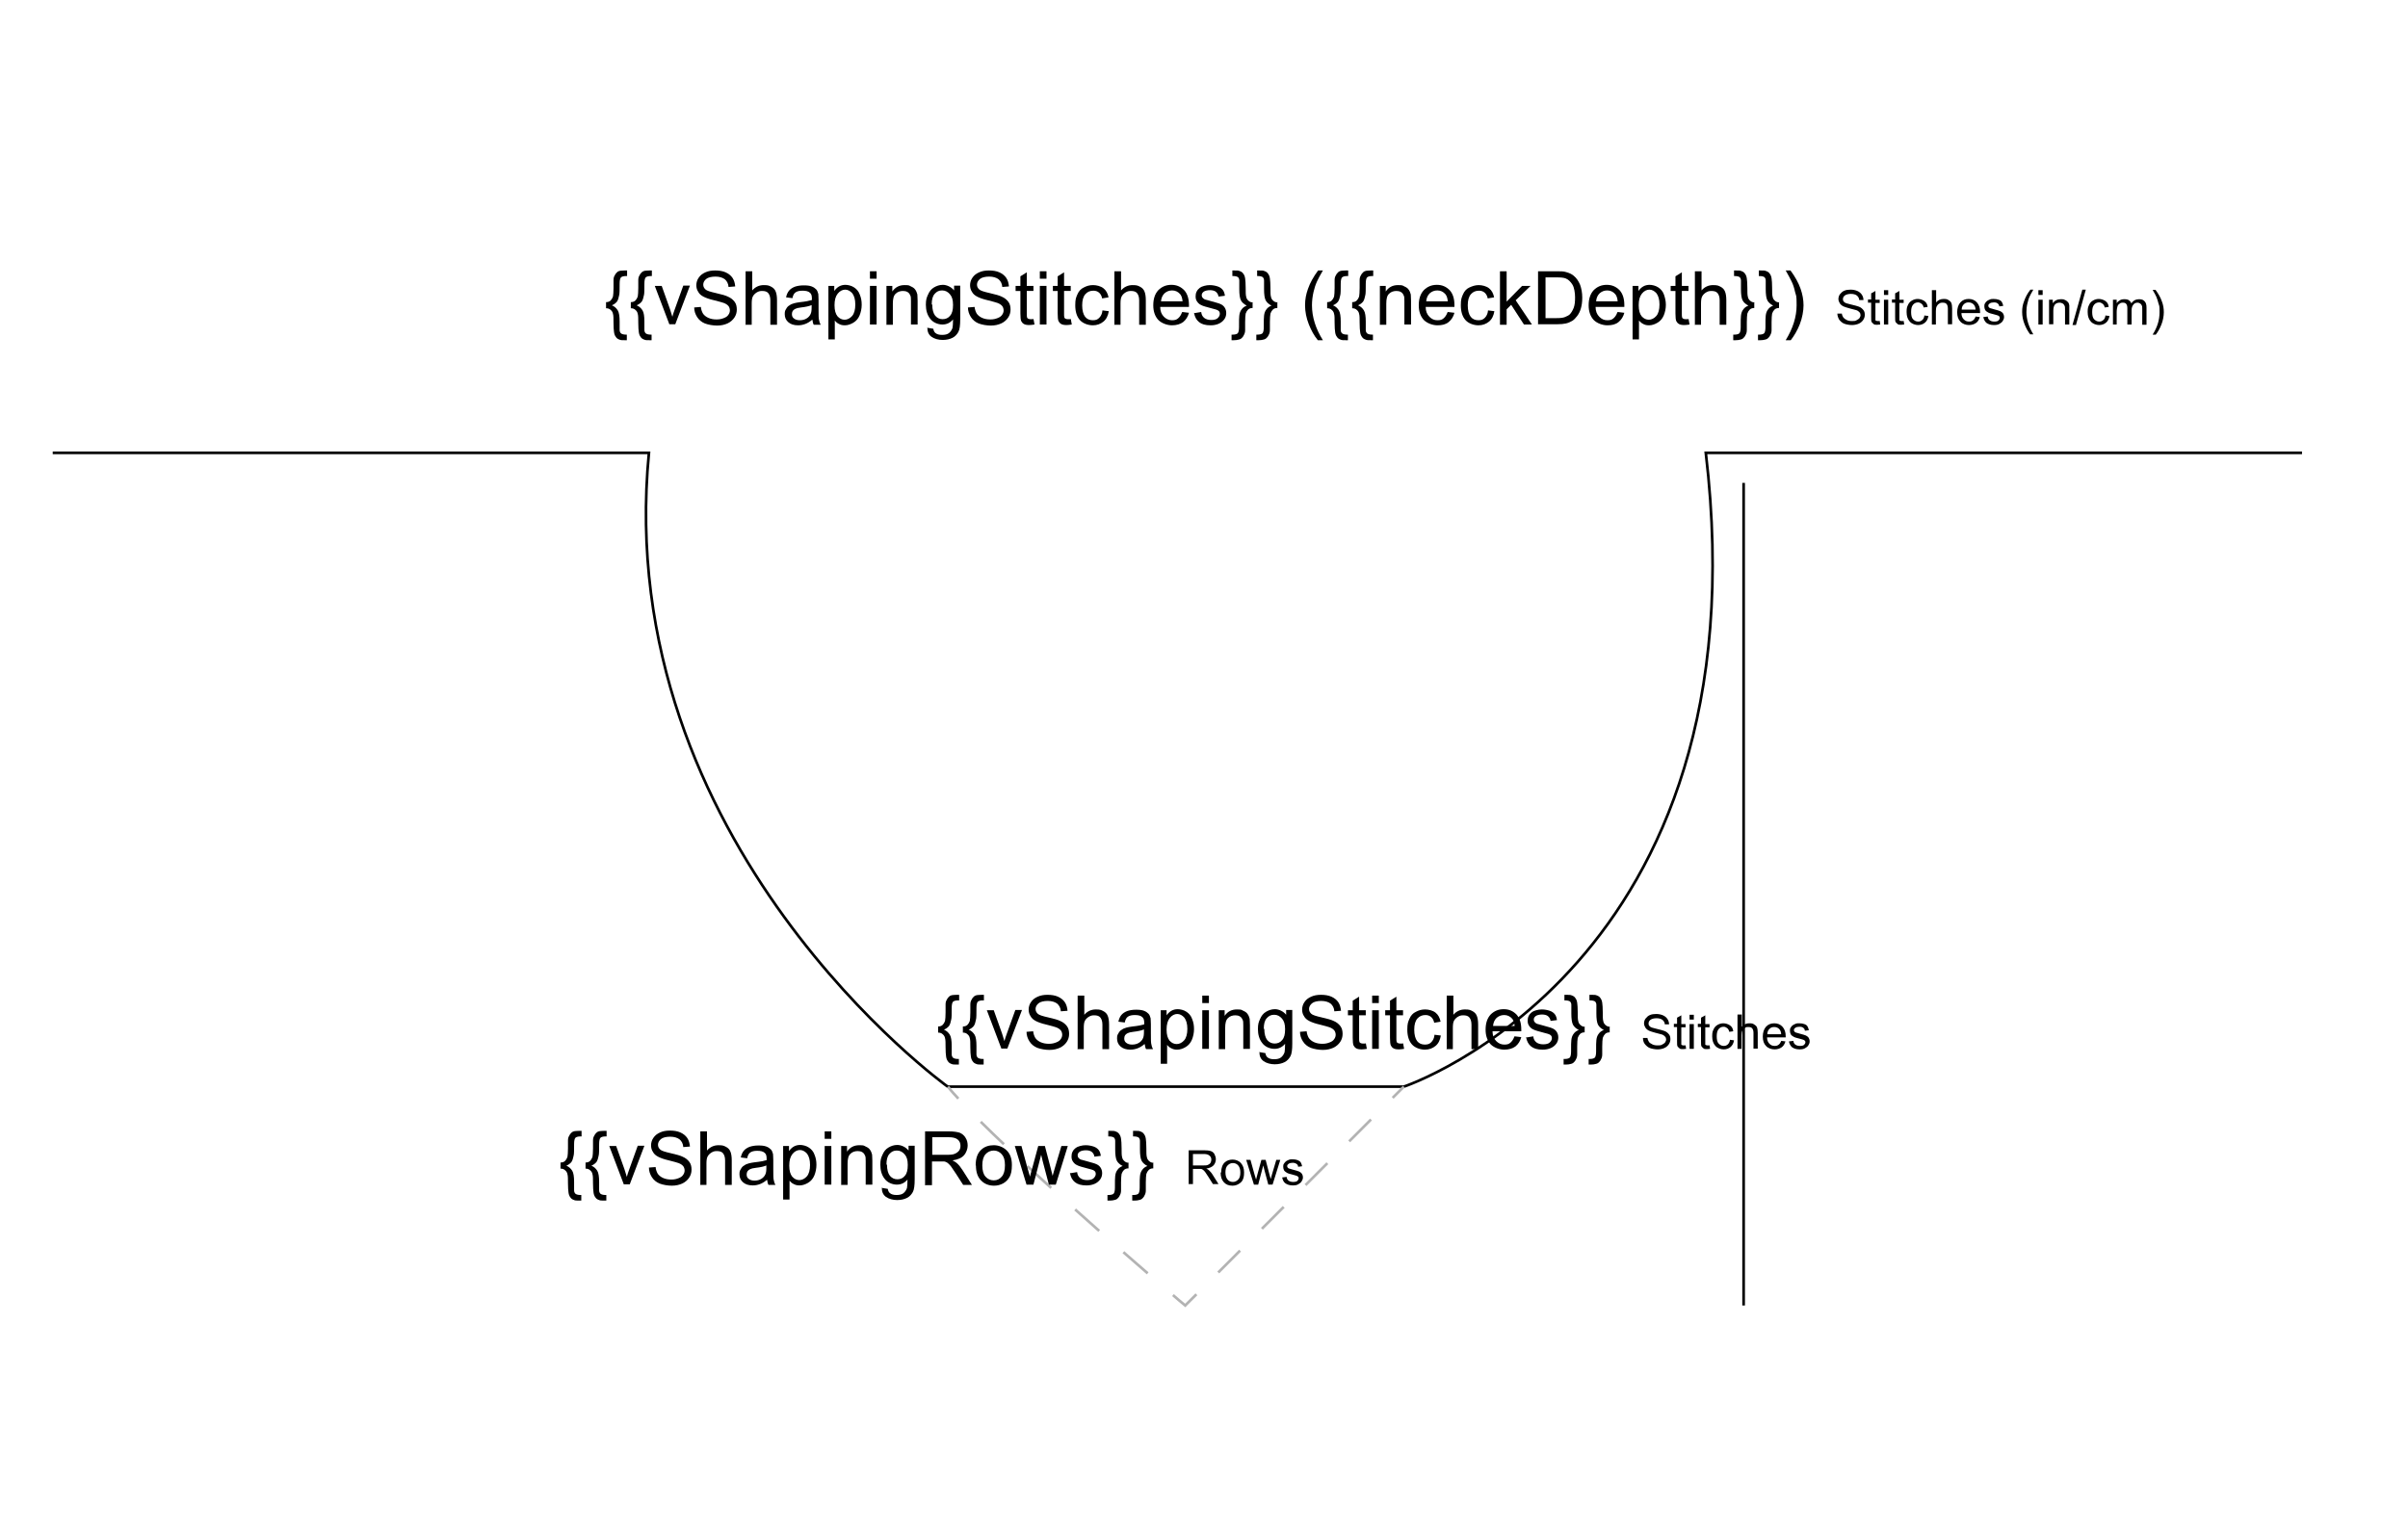 <?xml version="1.0" encoding="UTF-8"?>
<svg id="Layer_1" xmlns="http://www.w3.org/2000/svg" version="1.1" viewBox="0 0 904.3 575.4">
  <!-- Generator: Adobe Illustrator 29.1.0, SVG Export Plug-In . SVG Version: 2.1.0 Build 142)  -->
  <path d="M19.8,170.1h223.9c-14.2,147.4,112.2,238.1,112.2,238.1h171.3s136.1-45.4,113.4-238.1h223.9" fill="none" stroke="#000" stroke-miterlimit="10"/>
  <g>
    <path d="M356,408.2s.8,1.2,3.9,4.5" fill="none" stroke="#b3b3b3" stroke-miterlimit="10"/>
    <path d="M368.3,421.4c10.9,10.8,31,29.5,67.5,61.1" fill="none" stroke="#b3b3b3" stroke-dasharray="12.1 12.1" stroke-miterlimit="10"/>
    <path d="M440.5,486.5c1.5,1.3,3,2.6,4.6,3.9l4.2-4.2" fill="none" stroke="#b3b3b3" stroke-miterlimit="10"/>
    <line x1="457.5" y1="478" x2="518.9" y2="416.5" fill="none" stroke="#b3b3b3" stroke-dasharray="11.6 11.6" stroke-miterlimit="10"/>
    <line x1="523" y1="412.4" x2="527.2" y2="408.2" fill="none" stroke="#b3b3b3" stroke-miterlimit="10"/>
  </g>
  <g>
    <path d="M210.5,436.7c.7,0,1.3-.2,1.7-.6.4-.4.7-.9.9-1.5.1-.6.2-1.7.2-3.2,0-1.5,0-2.5,0-3,0-.8.2-1.4.5-1.8.2-.5.5-.8.8-1.1.3-.3.7-.5,1.3-.6.3,0,.9-.1,1.7-.1h.8v2.1h-.4c-.9,0-1.6.2-1.9.5-.3.3-.5,1.1-.5,2.3,0,2.4,0,3.9-.2,4.5-.2,1-.4,1.7-.8,2.3-.4.5-1,1-1.9,1.4,1,.4,1.7,1.1,2.2,1.9s.7,2.3.7,4.2,0,2.8,0,3.2c0,.6.3,1.1.6,1.3.3.2.9.4,1.7.4h.4v2.1h-.8c-.9,0-1.5,0-1.9-.2-.6-.2-1.1-.5-1.4-1-.4-.5-.6-1.1-.7-1.8-.1-.7-.2-1.9-.2-3.5,0-1.6,0-2.8-.2-3.4-.1-.6-.4-1.1-.9-1.5-.4-.4-1-.6-1.7-.6v-2.2Z"/>
    <path d="M219.9,436.7c.7,0,1.3-.2,1.7-.6.4-.4.7-.9.9-1.5.1-.6.2-1.7.2-3.2,0-1.5,0-2.5,0-3,0-.8.2-1.4.5-1.8.2-.5.5-.8.8-1.1.3-.3.7-.5,1.3-.6.3,0,.9-.1,1.7-.1h.8v2.1h-.4c-.9,0-1.6.2-1.9.5-.3.3-.5,1.1-.5,2.3,0,2.4,0,3.9-.2,4.5-.2,1-.4,1.7-.8,2.3-.4.5-1,1-1.9,1.4,1,.4,1.7,1.1,2.2,1.9s.7,2.3.7,4.2,0,2.8,0,3.2c0,.6.3,1.1.6,1.3.3.2.9.4,1.7.4h.4v2.1h-.8c-.9,0-1.5,0-1.9-.2-.6-.2-1.1-.5-1.4-1-.4-.5-.6-1.1-.7-1.8-.1-.7-.2-1.9-.2-3.5,0-1.6,0-2.8-.2-3.4-.1-.6-.4-1.1-.9-1.5-.4-.4-1-.6-1.7-.6v-2.2Z"/>
    <path d="M234.3,445l-5.5-14.5h2.6l3.1,8.7c.3.9.6,1.9.9,2.9.2-.8.5-1.7.9-2.8l3.2-8.9h2.5l-5.5,14.5h-2.3Z"/>
    <path d="M243.7,438.6l2.5-.2c.1,1,.4,1.8.8,2.5.4.6,1.1,1.2,2,1.6.9.4,1.9.6,3.1.6s1.9-.2,2.7-.5c.8-.3,1.4-.7,1.7-1.2.4-.5.6-1.1.6-1.7s-.2-1.2-.5-1.6c-.4-.5-1-.9-1.8-1.2-.5-.2-1.7-.5-3.6-1-1.8-.4-3.1-.9-3.9-1.3-1-.5-1.7-1.1-2.1-1.9-.5-.7-.7-1.6-.7-2.5s.3-2,.9-2.8c.6-.9,1.4-1.5,2.5-2,1.1-.5,2.3-.7,3.7-.7s2.8.2,3.9.7,2,1.2,2.6,2.1c.6.9.9,2,1,3.2l-2.5.2c-.1-1.3-.6-2.2-1.4-2.9-.8-.6-2-1-3.5-1s-2.8.3-3.5.9c-.7.6-1.1,1.3-1.1,2.1s.3,1.3.8,1.8c.5.5,1.8.9,4,1.4,2.2.5,3.6.9,4.4,1.3,1.2.5,2,1.2,2.6,2,.6.8.8,1.8.8,2.9s-.3,2.1-.9,3c-.6.9-1.5,1.7-2.6,2.2-1.1.5-2.4.8-3.9.8s-3.3-.3-4.6-.8c-1.2-.5-2.2-1.3-2.9-2.4-.7-1.1-1.1-2.3-1.1-3.6Z"/>
    <path d="M263,445v-20h2.5v7.2c1.1-1.3,2.6-2,4.3-2s2,.2,2.8.6,1.4,1,1.7,1.8c.3.7.5,1.8.5,3.3v9.2h-2.5v-9.2c0-1.2-.3-2.1-.8-2.7s-1.3-.8-2.3-.8-1.4.2-2.1.6c-.6.4-1.1.9-1.4,1.5-.3.6-.4,1.5-.4,2.7v7.9h-2.5Z"/>
    <path d="M288,443.2c-.9.8-1.8,1.3-2.6,1.6-.8.3-1.7.5-2.7.5-1.6,0-2.8-.4-3.7-1.2-.9-.8-1.3-1.8-1.3-3s.2-1.4.5-1.9c.3-.6.7-1.1,1.3-1.4.5-.4,1.1-.6,1.8-.8.5-.1,1.2-.3,2.2-.4,2-.2,3.4-.5,4.4-.8,0-.3,0-.6,0-.6,0-1-.2-1.7-.7-2.1-.6-.6-1.6-.8-2.8-.8s-2,.2-2.6.6c-.6.4-1,1.1-1.2,2.2l-2.4-.3c.2-1,.6-1.9,1.1-2.5.5-.6,1.2-1.1,2.2-1.5.9-.3,2-.5,3.3-.5s2.2.1,3,.4c.8.3,1.3.7,1.7,1.1.4.4.6,1,.8,1.7,0,.4.1,1.2.1,2.3v3.3c0,2.3,0,3.7.2,4.3.1.6.3,1.2.6,1.7h-2.6c-.3-.5-.4-1.1-.5-1.8ZM287.8,437.8c-.9.4-2.2.7-4,.9-1,.1-1.7.3-2.1.5-.4.2-.7.4-1,.8-.2.4-.3.7-.3,1.2,0,.7.2,1.2.7,1.6.5.4,1.2.7,2.2.7s1.8-.2,2.5-.6c.7-.4,1.3-1,1.6-1.7.3-.6.4-1.4.4-2.5v-.9Z"/>
    <path d="M294.1,450.6v-20.1h2.2v1.9c.5-.7,1.1-1.3,1.8-1.7.7-.4,1.5-.6,2.4-.6s2.3.3,3.3,1c.9.6,1.7,1.5,2.1,2.7.5,1.2.7,2.4.7,3.8s-.3,2.8-.8,4-1.3,2.1-2.3,2.7c-1,.6-2.1,1-3.2,1s-1.6-.2-2.2-.5c-.7-.3-1.2-.8-1.6-1.3v7.1h-2.5ZM296.4,437.9c0,1.9.4,3.2,1.1,4.1.8.9,1.7,1.3,2.7,1.3s2-.5,2.8-1.4c.8-.9,1.2-2.4,1.2-4.3s-.4-3.2-1.1-4.2c-.8-.9-1.7-1.4-2.7-1.4s-2,.5-2.8,1.5c-.8,1-1.2,2.4-1.2,4.3Z"/>
    <path d="M309.7,427.8v-2.8h2.5v2.8h-2.5ZM309.7,445v-14.5h2.5v14.5h-2.5Z"/>
    <path d="M315.9,445v-14.5h2.2v2.1c1.1-1.6,2.6-2.4,4.6-2.4s1.7.2,2.4.5c.7.3,1.3.7,1.6,1.2.4.5.6,1.1.8,1.8,0,.5.1,1.3.1,2.4v8.9h-2.5v-8.8c0-1,0-1.8-.3-2.2-.2-.5-.5-.9-1-1.2-.5-.3-1.1-.4-1.7-.4-1,0-2,.3-2.7,1-.8.7-1.1,1.9-1.1,3.8v7.9h-2.5Z"/>
    <path d="M331,446.2l2.4.4c.1.7.4,1.3.8,1.6.6.5,1.4.7,2.5.7s2-.2,2.6-.7c.6-.5,1-1.1,1.3-1.9.1-.5.2-1.6.2-3.2-1.1,1.3-2.4,1.9-4,1.9s-3.5-.7-4.6-2.2c-1.1-1.4-1.6-3.2-1.6-5.2s.3-2.7.8-3.8c.5-1.2,1.2-2.1,2.2-2.7,1-.6,2.1-1,3.4-1s3.1.7,4.2,2.1v-1.8h2.3v12.6c0,2.3-.2,3.9-.7,4.8-.5.9-1.2,1.7-2.2,2.2s-2.2.8-3.7.8-3.1-.4-4.2-1.2-1.6-2-1.5-3.5ZM333.1,437.5c0,1.9.4,3.3,1.1,4.2.8.9,1.7,1.3,2.8,1.3s2.1-.4,2.8-1.3c.8-.9,1.1-2.2,1.1-4.1s-.4-3.1-1.2-4c-.8-.9-1.7-1.4-2.9-1.4s-2,.4-2.8,1.3-1.1,2.2-1.1,4Z"/>
    <path d="M347.4,445v-20h8.9c1.8,0,3.1.2,4.1.5.9.4,1.7,1,2.2,1.9.6.9.8,1.9.8,3s-.5,2.6-1.4,3.6c-.9,1-2.3,1.6-4.3,1.9.7.3,1.2.7,1.6,1,.8.7,1.5,1.6,2.2,2.7l3.5,5.5h-3.3l-2.7-4.2c-.8-1.2-1.4-2.1-1.9-2.8-.5-.6-1-1.1-1.3-1.3-.4-.3-.8-.4-1.2-.5-.3,0-.8,0-1.5,0h-3.1v8.9h-2.7ZM350.1,433.8h5.7c1.2,0,2.2-.1,2.8-.4.7-.3,1.2-.7,1.6-1.2.4-.6.5-1.2.5-1.8,0-.9-.3-1.7-1-2.3-.7-.6-1.8-.9-3.3-.9h-6.3v6.6Z"/>
    <path d="M366.4,437.8c0-2.7.7-4.7,2.2-6,1.2-1.1,2.8-1.6,4.6-1.6s3.6.7,4.9,2c1.3,1.3,1.9,3.1,1.9,5.4s-.3,3.3-.8,4.4c-.6,1.1-1.4,1.9-2.4,2.5-1.1.6-2.2.9-3.5.9-2,0-3.7-.7-4.9-2-1.3-1.3-1.9-3.2-1.9-5.6ZM368.9,437.8c0,1.9.4,3.3,1.2,4.2.8.9,1.8,1.4,3.1,1.4s2.2-.5,3-1.4c.8-.9,1.2-2.3,1.2-4.3s-.4-3.2-1.2-4.1c-.8-.9-1.8-1.4-3-1.4s-2.3.5-3.1,1.4c-.8.9-1.2,2.3-1.2,4.2Z"/>
    <path d="M385.5,445l-4.4-14.5h2.5l2.3,8.4.9,3.1c0-.2.3-1.2.8-3l2.3-8.5h2.5l2.2,8.4.7,2.8.8-2.8,2.5-8.4h2.4l-4.5,14.5h-2.6l-2.3-8.7-.6-2.5-2.9,11.2h-2.6Z"/>
    <path d="M402.1,440.7l2.4-.4c.1,1,.5,1.7,1.1,2.2.6.5,1.5.8,2.6.8s2-.2,2.5-.7c.5-.5.8-1,.8-1.6s-.2-1-.7-1.3c-.3-.2-1.2-.5-2.5-.8-1.8-.5-3.1-.8-3.8-1.2-.7-.3-1.2-.8-1.6-1.4-.4-.6-.5-1.2-.5-1.9s.1-1.2.4-1.8c.3-.6.7-1,1.2-1.4.4-.3.9-.5,1.6-.7.7-.2,1.4-.3,2.1-.3,1.1,0,2.1.2,3,.5s1.5.8,1.9,1.3.7,1.3.8,2.2l-2.4.3c-.1-.7-.4-1.3-1-1.8-.5-.4-1.3-.6-2.2-.6s-1.9.2-2.4.6c-.5.4-.7.8-.7,1.3s.1.6.3.9c.2.3.5.5.9.7.2,0,1,.3,2.2.6,1.7.5,3,.8,3.6,1.1.7.3,1.2.7,1.6,1.3.4.6.6,1.3.6,2.1s-.2,1.6-.7,2.3-1.2,1.3-2.1,1.7-1.9.6-3.1.6c-1.9,0-3.3-.4-4.3-1.2-1-.8-1.6-1.9-1.9-3.5Z"/>
    <path d="M423.8,436.7v2.2c-.7,0-1.3.2-1.7.6-.4.4-.7.9-.9,1.5-.1.6-.2,1.7-.2,3.2,0,1.5,0,2.5,0,3,0,.8-.2,1.4-.5,1.9-.2.5-.5.8-.8,1.1-.3.3-.7.5-1.3.6-.3.1-.9.2-1.7.2h-.8v-2.1h.4c.9,0,1.6-.2,1.9-.5.3-.3.5-1.1.5-2.3,0-2.3,0-3.7.1-4.3.1-1,.4-1.8.9-2.4.4-.6,1.1-1.1,1.9-1.4-1-.5-1.8-1.2-2.2-2-.4-.8-.6-2.2-.6-4.2s0-2.8,0-3.2c0-.6-.2-1-.5-1.3-.3-.2-.9-.4-1.7-.4h-.4v-2.1h.8c.9,0,1.5,0,1.9.2.6.2,1.1.5,1.4,1,.4.5.6,1.1.7,1.8.1.7.2,1.9.2,3.5,0,1.6,0,2.8.2,3.4.1.6.4,1.1.9,1.5.4.4,1,.6,1.7.6Z"/>
    <path d="M433.1,436.7v2.2c-.7,0-1.3.2-1.7.6-.4.4-.7.9-.9,1.5-.1.6-.2,1.7-.2,3.2,0,1.5,0,2.5,0,3,0,.8-.2,1.4-.5,1.9-.2.5-.5.8-.8,1.1-.3.3-.7.5-1.3.6-.3.1-.9.2-1.7.2h-.8v-2.1h.4c.9,0,1.6-.2,1.9-.5.3-.3.5-1.1.5-2.3,0-2.3,0-3.7.1-4.3.1-1,.4-1.8.9-2.4.4-.6,1.1-1.1,1.9-1.4-1-.5-1.8-1.2-2.2-2-.4-.8-.6-2.2-.6-4.2s0-2.8,0-3.2c0-.6-.2-1-.5-1.3-.3-.2-.9-.4-1.7-.4h-.4v-2.1h.8c.9,0,1.5,0,1.9.2.6.2,1.1.5,1.4,1,.4.5.6,1.1.7,1.8.1.7.2,1.9.2,3.5,0,1.6,0,2.8.2,3.4.1.6.4,1.1.9,1.5.4.4,1,.6,1.7.6Z"/>
    <path d="M446.4,445v-12.9h5.7c1.1,0,2,.1,2.6.3s1.1.6,1.4,1.2.5,1.2.5,1.9-.3,1.7-.9,2.3-1.5,1-2.7,1.2c.5.2.8.4,1,.6.5.5,1,1,1.4,1.7l2.2,3.5h-2.1l-1.7-2.7c-.5-.8-.9-1.4-1.2-1.8s-.6-.7-.9-.9-.5-.3-.8-.3c-.2,0-.5,0-.9,0h-2v5.7h-1.7ZM448.1,437.8h3.7c.8,0,1.4,0,1.8-.2s.8-.4,1-.8.3-.7.3-1.2c0-.6-.2-1.1-.7-1.5s-1.1-.6-2.1-.6h-4.1v4.3Z"/>
    <path d="M458.6,440.4c0-1.7.5-3,1.4-3.8.8-.7,1.8-1,2.9-1s2.3.4,3.1,1.3,1.2,2,1.2,3.5-.2,2.1-.5,2.8-.9,1.2-1.6,1.6-1.4.6-2.3.6c-1.3,0-2.4-.4-3.2-1.3s-1.2-2-1.2-3.6ZM460.2,440.4c0,1.2.3,2.1.8,2.7s1.2.9,2,.9,1.4-.3,2-.9.8-1.5.8-2.7-.3-2-.8-2.6-1.2-.9-2-.9-1.4.3-2,.9-.8,1.5-.8,2.7Z"/>
    <path d="M470.9,445l-2.9-9.3h1.6l1.5,5.4.6,2c0,0,.2-.7.5-1.9l1.5-5.5h1.6l1.4,5.4.5,1.8.5-1.8,1.6-5.4h1.5l-2.9,9.3h-1.6l-1.5-5.6-.4-1.6-1.9,7.2h-1.7Z"/>
    <path d="M481.6,442.3l1.6-.2c0,.6.3,1.1.7,1.4s1,.5,1.7.5,1.3-.1,1.6-.4.5-.6.5-1-.2-.6-.5-.8c-.2-.1-.8-.3-1.6-.5-1.2-.3-2-.5-2.4-.8s-.8-.5-1-.9-.3-.8-.3-1.3,0-.8.3-1.2.4-.6.8-.9c.2-.2.6-.3,1-.5s.9-.2,1.4-.2c.7,0,1.4.1,1.9.3s1,.5,1.2.9.4.8.5,1.4l-1.5.2c0-.5-.3-.9-.6-1.1s-.8-.4-1.4-.4-1.2.1-1.6.4-.5.5-.5.8,0,.4.2.6c.1.2.3.3.6.4.2,0,.6.2,1.4.4,1.1.3,1.9.5,2.3.7s.8.5,1,.8.4.8.4,1.4-.2,1-.5,1.5-.8.8-1.3,1.1-1.2.4-2,.4c-1.2,0-2.1-.3-2.8-.8s-1-1.3-1.2-2.2Z"/>
  </g>
  <g>
    <path d="M352.3,385.6c.7,0,1.3-.2,1.7-.6.4-.4.7-.9.9-1.5.1-.6.2-1.7.2-3.2,0-1.5,0-2.5,0-3,0-.8.2-1.4.5-1.8.2-.5.5-.8.8-1.1.3-.3.7-.5,1.3-.6.3,0,.9-.1,1.7-.1h.8v2.1h-.4c-.9,0-1.6.2-1.9.5-.3.3-.5,1.1-.5,2.3,0,2.4,0,3.9-.2,4.5-.2,1-.4,1.7-.8,2.3-.4.5-1,1-1.9,1.4,1,.4,1.7,1.1,2.2,1.9s.7,2.3.7,4.2,0,2.8,0,3.2c0,.6.3,1.1.6,1.3.3.2.9.4,1.7.4h.4v2.1h-.8c-.9,0-1.5,0-1.9-.2-.6-.2-1.1-.5-1.4-1-.4-.5-.6-1.1-.7-1.8-.1-.7-.2-1.9-.2-3.5,0-1.6,0-2.8-.2-3.4-.1-.6-.4-1.1-.9-1.5-.4-.4-1-.6-1.7-.6v-2.2Z"/>
    <path d="M361.6,385.6c.7,0,1.3-.2,1.7-.6.4-.4.7-.9.9-1.5.1-.6.2-1.7.2-3.2,0-1.5,0-2.5,0-3,0-.8.2-1.4.5-1.8.2-.5.5-.8.8-1.1.3-.3.7-.5,1.3-.6.3,0,.9-.1,1.7-.1h.8v2.1h-.4c-.9,0-1.6.2-1.9.5-.3.3-.5,1.1-.5,2.3,0,2.4,0,3.9-.2,4.5-.2,1-.4,1.7-.8,2.3-.4.5-1,1-1.9,1.4,1,.4,1.7,1.1,2.2,1.9s.7,2.3.7,4.2,0,2.8,0,3.2c0,.6.3,1.1.6,1.3.3.2.9.4,1.7.4h.4v2.1h-.8c-.9,0-1.5,0-1.9-.2-.6-.2-1.1-.5-1.4-1-.4-.5-.6-1.1-.7-1.8-.1-.7-.2-1.9-.2-3.5,0-1.6,0-2.8-.2-3.4-.1-.6-.4-1.1-.9-1.5-.4-.4-1-.6-1.7-.6v-2.2Z"/>
    <path d="M376.1,394l-5.5-14.5h2.6l3.1,8.7c.3.9.6,1.9.9,2.9.2-.8.5-1.7.9-2.8l3.2-8.9h2.5l-5.5,14.5h-2.3Z"/>
    <path d="M385.5,387.6l2.5-.2c.1,1,.4,1.8.8,2.5.4.6,1.1,1.2,2,1.6.9.4,1.9.6,3.1.6s1.9-.2,2.7-.5c.8-.3,1.4-.7,1.7-1.2.4-.5.6-1.1.6-1.7s-.2-1.2-.5-1.6c-.4-.5-1-.9-1.8-1.2-.5-.2-1.7-.5-3.6-1-1.8-.4-3.1-.9-3.9-1.3-1-.5-1.7-1.1-2.1-1.9-.5-.7-.7-1.6-.7-2.5s.3-2,.9-2.8c.6-.9,1.4-1.5,2.5-2,1.1-.5,2.3-.7,3.7-.7s2.8.2,3.9.7,2,1.2,2.6,2.1c.6.9.9,2,1,3.2l-2.5.2c-.1-1.3-.6-2.2-1.4-2.9-.8-.6-2-1-3.5-1s-2.8.3-3.5.9c-.7.6-1.1,1.3-1.1,2.1s.3,1.3.8,1.8c.5.5,1.8.9,4,1.4,2.2.5,3.6.9,4.4,1.3,1.2.5,2,1.2,2.6,2,.6.8.8,1.8.8,2.9s-.3,2.1-.9,3c-.6.9-1.5,1.7-2.6,2.2-1.1.5-2.4.8-3.9.8s-3.3-.3-4.6-.8c-1.2-.5-2.2-1.3-2.9-2.4-.7-1.1-1.1-2.3-1.1-3.6Z"/>
    <path d="M404.7,394v-20h2.5v7.2c1.1-1.3,2.6-2,4.3-2s2,.2,2.8.6,1.4,1,1.7,1.8c.3.7.5,1.8.5,3.3v9.2h-2.5v-9.2c0-1.2-.3-2.1-.8-2.7s-1.3-.8-2.3-.8-1.4.2-2.1.6c-.6.4-1.1.9-1.4,1.5-.3.6-.4,1.5-.4,2.7v7.9h-2.5Z"/>
    <path d="M429.8,392.2c-.9.8-1.8,1.3-2.6,1.6-.8.3-1.7.5-2.7.5-1.6,0-2.8-.4-3.7-1.2-.9-.8-1.3-1.8-1.3-3s.2-1.4.5-1.9c.3-.6.7-1.1,1.3-1.4.5-.4,1.1-.6,1.8-.8.5-.1,1.2-.3,2.2-.4,2-.2,3.4-.5,4.4-.8,0-.3,0-.6,0-.6,0-1-.2-1.7-.7-2.1-.6-.6-1.6-.8-2.8-.8s-2,.2-2.6.6c-.6.4-1,1.1-1.2,2.2l-2.4-.3c.2-1,.6-1.9,1.1-2.5.5-.6,1.2-1.1,2.2-1.5.9-.3,2-.5,3.3-.5s2.2.1,3,.4c.8.3,1.3.7,1.7,1.1.4.4.6,1,.8,1.7,0,.4.1,1.2.1,2.3v3.3c0,2.3,0,3.7.2,4.3.1.6.3,1.2.6,1.7h-2.6c-.3-.5-.4-1.1-.5-1.8ZM429.6,386.7c-.9.4-2.2.7-4,.9-1,.1-1.7.3-2.1.5-.4.2-.7.4-1,.8-.2.4-.3.7-.3,1.2,0,.7.2,1.2.7,1.6.5.4,1.2.7,2.2.7s1.8-.2,2.5-.6c.7-.4,1.3-1,1.6-1.7.3-.6.4-1.4.4-2.5v-.9Z"/>
    <path d="M435.9,399.6v-20.1h2.2v1.9c.5-.7,1.1-1.3,1.8-1.7.7-.4,1.5-.6,2.4-.6s2.3.3,3.3,1c.9.6,1.7,1.5,2.1,2.7.5,1.2.7,2.4.7,3.8s-.3,2.8-.8,4-1.3,2.1-2.3,2.7c-1,.6-2.1,1-3.2,1s-1.6-.2-2.2-.5c-.7-.3-1.2-.8-1.6-1.3v7.1h-2.5ZM438.1,386.8c0,1.9.4,3.2,1.1,4.1.8.9,1.7,1.3,2.7,1.3s2-.5,2.8-1.4c.8-.9,1.2-2.4,1.2-4.3s-.4-3.2-1.1-4.2c-.8-.9-1.7-1.4-2.7-1.4s-2,.5-2.8,1.5c-.8,1-1.2,2.4-1.2,4.3Z"/>
    <path d="M451.5,376.8v-2.8h2.5v2.8h-2.5ZM451.5,394v-14.5h2.5v14.5h-2.5Z"/>
    <path d="M457.7,394v-14.5h2.2v2.1c1.1-1.6,2.6-2.4,4.6-2.4s1.7.2,2.4.5c.7.3,1.3.7,1.6,1.2.4.5.6,1.1.8,1.8,0,.5.1,1.3.1,2.4v8.9h-2.5v-8.8c0-1,0-1.8-.3-2.2-.2-.5-.5-.9-1-1.2-.5-.3-1.1-.4-1.7-.4-1,0-2,.3-2.7,1-.8.7-1.1,1.9-1.1,3.8v7.9h-2.5Z"/>
    <path d="M472.8,395.2l2.4.4c.1.7.4,1.3.8,1.6.6.5,1.4.7,2.5.7s2-.2,2.6-.7c.6-.5,1-1.1,1.3-1.9.1-.5.2-1.6.2-3.2-1.1,1.3-2.4,1.9-4,1.9s-3.5-.7-4.6-2.2c-1.1-1.4-1.6-3.2-1.6-5.2s.3-2.7.8-3.8c.5-1.2,1.2-2.1,2.2-2.7,1-.6,2.1-1,3.4-1s3.1.7,4.2,2.1v-1.8h2.3v12.6c0,2.3-.2,3.9-.7,4.8-.5.9-1.2,1.7-2.2,2.2s-2.2.8-3.7.8-3.1-.4-4.2-1.2-1.6-2-1.5-3.5ZM474.8,386.5c0,1.9.4,3.3,1.1,4.2.8.9,1.7,1.3,2.8,1.3s2.1-.4,2.8-1.3c.8-.9,1.1-2.2,1.1-4.1s-.4-3.1-1.2-4c-.8-.9-1.7-1.4-2.9-1.4s-2,.4-2.8,1.3-1.1,2.2-1.1,4Z"/>
    <path d="M488.2,387.6l2.5-.2c.1,1,.4,1.8.8,2.5.4.6,1.1,1.2,2,1.6.9.4,1.9.6,3.1.6s1.9-.2,2.7-.5c.8-.3,1.4-.7,1.7-1.2.4-.5.6-1.1.6-1.7s-.2-1.2-.5-1.6c-.4-.5-1-.9-1.8-1.2-.5-.2-1.7-.5-3.6-1-1.8-.4-3.1-.9-3.9-1.3-1-.5-1.7-1.1-2.1-1.9-.5-.7-.7-1.6-.7-2.5s.3-2,.9-2.8c.6-.9,1.4-1.5,2.5-2,1.1-.5,2.3-.7,3.7-.7s2.8.2,3.9.7,2,1.2,2.6,2.1c.6.9.9,2,1,3.2l-2.5.2c-.1-1.3-.6-2.2-1.4-2.9-.8-.6-2-1-3.5-1s-2.8.3-3.5.9c-.7.6-1.1,1.3-1.1,2.1s.3,1.3.8,1.8c.5.5,1.8.9,4,1.4,2.2.5,3.6.9,4.4,1.3,1.2.5,2,1.2,2.6,2,.6.8.8,1.8.8,2.9s-.3,2.1-.9,3c-.6.9-1.5,1.7-2.6,2.2-1.1.5-2.4.8-3.9.8s-3.3-.3-4.6-.8c-1.2-.5-2.2-1.3-2.9-2.4-.7-1.1-1.1-2.3-1.1-3.6Z"/>
    <path d="M512.9,391.8l.4,2.2c-.7.1-1.3.2-1.9.2-.9,0-1.6-.1-2.1-.4s-.8-.7-1-1.1c-.2-.5-.3-1.4-.3-2.9v-8.4h-1.8v-1.9h1.8v-3.6l2.4-1.5v5.1h2.5v1.9h-2.5v8.5c0,.7,0,1.2.1,1.4,0,.2.2.4.4.5.2.1.5.2.8.2s.6,0,1.1,0Z"/>
    <path d="M515.3,376.8v-2.8h2.5v2.8h-2.5ZM515.3,394v-14.5h2.5v14.5h-2.5Z"/>
    <path d="M526.9,391.8l.4,2.2c-.7.1-1.3.2-1.9.2-.9,0-1.6-.1-2.1-.4s-.8-.7-1-1.1c-.2-.5-.3-1.4-.3-2.9v-8.4h-1.8v-1.9h1.8v-3.6l2.4-1.5v5.1h2.5v1.9h-2.5v8.5c0,.7,0,1.2.1,1.4,0,.2.2.4.4.5.2.1.5.2.8.2s.6,0,1.1,0Z"/>
    <path d="M538.7,388.7l2.4.3c-.3,1.7-.9,3-2,3.9-1.1.9-2.4,1.4-4,1.4s-3.6-.6-4.8-1.9c-1.2-1.3-1.8-3.2-1.8-5.6s.3-2.9.8-4.1,1.3-2.1,2.4-2.6c1.1-.6,2.2-.9,3.5-.9s2.9.4,3.9,1.2c1,.8,1.6,1.9,1.9,3.4l-2.4.4c-.2-1-.6-1.7-1.2-2.2-.6-.5-1.3-.7-2.1-.7-1.2,0-2.2.4-3,1.3-.8.9-1.2,2.3-1.2,4.2s.4,3.4,1.1,4.3c.7.9,1.7,1.3,2.9,1.3s1.8-.3,2.4-.9c.6-.6,1.1-1.5,1.2-2.7Z"/>
    <path d="M543.3,394v-20h2.5v7.2c1.1-1.3,2.6-2,4.3-2s2,.2,2.8.6,1.4,1,1.7,1.8c.3.7.5,1.8.5,3.3v9.2h-2.5v-9.2c0-1.2-.3-2.1-.8-2.7s-1.3-.8-2.3-.8-1.4.2-2.1.6c-.6.4-1.1.9-1.4,1.5-.3.6-.4,1.5-.4,2.7v7.9h-2.5Z"/>
    <path d="M568.8,389.3l2.5.3c-.4,1.5-1.1,2.6-2.2,3.5-1.1.8-2.5,1.2-4.2,1.2s-3.8-.7-5.1-2c-1.2-1.3-1.9-3.1-1.9-5.5s.6-4.3,1.9-5.7c1.3-1.3,2.9-2,4.9-2s3.5.7,4.8,2c1.2,1.3,1.8,3.2,1.8,5.6s0,.4,0,.7h-10.8c0,1.6.5,2.8,1.4,3.7.8.8,1.8,1.3,3,1.3s1.7-.2,2.3-.7c.6-.5,1.1-1.2,1.5-2.3ZM560.7,385.4h8.1c-.1-1.2-.4-2.1-.9-2.7-.8-.9-1.8-1.4-3-1.4s-2.1.4-2.9,1.1c-.8.8-1.2,1.8-1.3,3Z"/>
    <path d="M573.4,389.7l2.4-.4c.1,1,.5,1.7,1.1,2.2.6.5,1.5.8,2.6.8s2-.2,2.5-.7c.5-.5.8-1,.8-1.6s-.2-1-.7-1.3c-.3-.2-1.2-.5-2.5-.8-1.8-.5-3.1-.8-3.8-1.2-.7-.3-1.2-.8-1.6-1.4-.4-.6-.5-1.2-.5-1.9s.1-1.2.4-1.8c.3-.6.7-1,1.2-1.4.4-.3.9-.5,1.6-.7.7-.2,1.4-.3,2.1-.3,1.1,0,2.1.2,3,.5s1.5.8,1.9,1.3.7,1.3.8,2.2l-2.4.3c-.1-.7-.4-1.3-1-1.8-.5-.4-1.3-.6-2.2-.6s-1.9.2-2.4.6c-.5.4-.7.8-.7,1.3s.1.6.3.9c.2.3.5.5.9.7.2,0,1,.3,2.2.6,1.7.5,3,.8,3.6,1.1.7.3,1.2.7,1.6,1.3.4.6.6,1.3.6,2.1s-.2,1.6-.7,2.3-1.2,1.3-2.1,1.7-1.9.6-3.1.6c-1.9,0-3.3-.4-4.3-1.2-1-.8-1.6-1.9-1.9-3.5Z"/>
    <path d="M595.1,385.6v2.2c-.7,0-1.3.2-1.7.6-.4.4-.7.9-.9,1.5-.1.6-.2,1.7-.2,3.2,0,1.5,0,2.5,0,3,0,.8-.2,1.4-.5,1.9-.2.5-.5.8-.8,1.1-.3.3-.7.5-1.3.6-.3.1-.9.2-1.7.2h-.8v-2.1h.4c.9,0,1.6-.2,1.9-.5.3-.3.5-1.1.5-2.3,0-2.3,0-3.7.1-4.3.1-1,.4-1.8.9-2.4.4-.6,1.1-1.1,1.9-1.4-1-.5-1.8-1.2-2.2-2-.4-.8-.6-2.2-.6-4.2s0-2.8,0-3.2c0-.6-.2-1-.5-1.3-.3-.2-.9-.4-1.7-.4h-.4v-2.1h.8c.9,0,1.5,0,1.9.2.6.2,1.1.5,1.4,1,.4.5.6,1.1.7,1.8.1.7.2,1.9.2,3.5,0,1.6,0,2.8.2,3.4.1.6.4,1.1.9,1.5.4.4,1,.6,1.7.6Z"/>
    <path d="M604.5,385.6v2.2c-.7,0-1.3.2-1.7.6-.4.4-.7.9-.9,1.5-.1.6-.2,1.7-.2,3.2,0,1.5,0,2.5,0,3,0,.8-.2,1.4-.5,1.9-.2.5-.5.8-.8,1.1-.3.3-.7.5-1.3.6-.3.1-.9.2-1.7.2h-.8v-2.1h.4c.9,0,1.6-.2,1.9-.5.3-.3.5-1.1.5-2.3,0-2.3,0-3.7.1-4.3.1-1,.4-1.8.9-2.4.4-.6,1.1-1.1,1.9-1.4-1-.5-1.8-1.2-2.2-2-.4-.8-.6-2.2-.6-4.2s0-2.8,0-3.2c0-.6-.2-1-.5-1.3-.3-.2-.9-.4-1.7-.4h-.4v-2.1h.8c.9,0,1.5,0,1.9.2.6.2,1.1.5,1.4,1,.4.5.6,1.1.7,1.8.1.7.2,1.9.2,3.5,0,1.6,0,2.8.2,3.4.1.6.4,1.1.9,1.5.4.4,1,.6,1.7.6Z"/>
    <path d="M617.1,389.9h1.6c0,.5.3,1,.5,1.4s.7.7,1.3,1,1.2.4,2,.4,1.2,0,1.7-.3.9-.5,1.1-.8.4-.7.4-1.1-.1-.8-.4-1.1-.6-.6-1.2-.8c-.3-.1-1.1-.3-2.3-.6s-2-.6-2.5-.8c-.6-.3-1.1-.7-1.4-1.2s-.5-1-.5-1.6.2-1.3.6-1.8.9-1,1.6-1.3,1.5-.4,2.4-.4,1.8.2,2.5.5,1.3.8,1.7,1.4.6,1.3.6,2h-1.6c0-.7-.4-1.3-.9-1.7s-1.3-.6-2.2-.6-1.8.2-2.3.6-.7.8-.7,1.4.2.8.5,1.1c.3.3,1.2.6,2.6.9s2.3.6,2.9.8c.8.3,1.3.8,1.7,1.3s.5,1.1.5,1.8-.2,1.3-.6,1.9-1,1.1-1.7,1.4-1.6.5-2.5.5-2.1-.2-2.9-.5-1.4-.9-1.9-1.5-.7-1.5-.7-2.3Z"/>
    <path d="M633,392.6l.2,1.4c-.4,0-.8.1-1.2.1-.6,0-1,0-1.3-.3s-.5-.4-.7-.7-.2-.9-.2-1.9v-5.4h-1.2v-1.2h1.2v-2.3l1.6-.9v3.3h1.6v1.2h-1.6v5.5c0,.5,0,.7,0,.9s.1.2.3.3.3.1.5.1.4,0,.7,0Z"/>
    <path d="M634.5,383v-1.8h1.6v1.8h-1.6ZM634.5,394v-9.3h1.6v9.3h-1.6Z"/>
    <path d="M642,392.6l.2,1.4c-.4,0-.8.1-1.2.1-.6,0-1,0-1.3-.3s-.5-.4-.7-.7-.2-.9-.2-1.9v-5.4h-1.2v-1.2h1.2v-2.3l1.6-.9v3.3h1.6v1.2h-1.6v5.5c0,.5,0,.7,0,.9s.1.2.3.3c.1,0,.3.1.5.1s.4,0,.7,0Z"/>
    <path d="M649.6,390.6l1.6.2c-.2,1.1-.6,1.9-1.3,2.5-.7.6-1.6.9-2.6.9s-2.3-.4-3.1-1.3-1.2-2-1.2-3.6.2-1.9.5-2.6.8-1.3,1.5-1.7,1.4-.6,2.2-.6,1.8.3,2.5.8,1.1,1.2,1.2,2.2l-1.5.2c-.1-.6-.4-1.1-.8-1.4s-.8-.5-1.3-.5c-.8,0-1.4.3-1.9.9s-.7,1.5-.7,2.7.2,2.2.7,2.7,1.1.9,1.9.9,1.1-.2,1.6-.6c.4-.4.7-1,.8-1.8Z"/>
    <path d="M652.5,394v-12.9h1.6v4.6c.7-.9,1.7-1.3,2.8-1.3s1.3.1,1.8.4.9.6,1.1,1.1c.2.5.3,1.2.3,2.1v5.9h-1.6v-5.9c0-.8-.2-1.4-.5-1.7-.3-.4-.8-.5-1.5-.5s-.9.1-1.3.4c-.4.2-.7.6-.9,1s-.3,1-.3,1.7v5.1h-1.6Z"/>
    <path d="M668.9,391l1.6.2c-.3,1-.7,1.7-1.4,2.2s-1.6.8-2.7.8-2.4-.4-3.2-1.3c-.8-.8-1.2-2-1.2-3.5s.4-2.8,1.2-3.7,1.9-1.3,3.1-1.3,2.3.4,3.1,1.3,1.2,2,1.2,3.6,0,.2,0,.4h-7c0,1,.3,1.8.9,2.4s1.2.8,2,.8,1.1-.2,1.5-.5.7-.8,1-1.5ZM663.7,388.5h5.2c0-.8-.3-1.4-.6-1.8-.5-.6-1.2-.9-2-.9s-1.3.2-1.8.7-.8,1.1-.8,2Z"/>
    <path d="M671.9,391.2l1.6-.2c0,.6.3,1.1.7,1.4s1,.5,1.7.5,1.3-.1,1.6-.4.5-.6.5-1-.2-.6-.5-.8c-.2-.1-.8-.3-1.6-.5-1.2-.3-2-.5-2.4-.8-.4-.2-.8-.5-1-.9s-.3-.8-.3-1.3,0-.8.3-1.2c.2-.4.4-.6.8-.9.2-.2.6-.3,1-.5s.9-.2,1.4-.2c.7,0,1.4.1,1.9.3.6.2,1,.5,1.2.9s.4.8.5,1.4l-1.5.2c0-.5-.3-.9-.6-1.1-.3-.3-.8-.4-1.4-.4s-1.2.1-1.6.4-.5.5-.5.8,0,.4.2.6c.1.2.3.3.6.4.2,0,.6.2,1.4.4,1.1.3,1.9.5,2.3.7.4.2.8.5,1,.8s.4.8.4,1.4-.2,1-.5,1.5c-.3.5-.8.8-1.3,1.1s-1.2.4-2,.4c-1.2,0-2.1-.3-2.8-.8-.6-.5-1-1.3-1.2-2.2Z"/>
  </g>
  <line x1="654.8" y1="181.4" x2="654.8" y2="490.4" fill="none" stroke="#000" stroke-miterlimit="10"/>
  <g>
    <path d="M227.6,113.5c.7,0,1.3-.2,1.7-.6.4-.4.7-.9.9-1.5.1-.6.2-1.7.2-3.2,0-1.5,0-2.5,0-3,0-.8.2-1.4.5-1.8.2-.5.5-.8.8-1.1.3-.3.7-.5,1.3-.6.3,0,.9-.1,1.7-.1h.8v2.1h-.4c-.9,0-1.6.2-1.9.5-.3.3-.5,1.1-.5,2.3,0,2.4,0,3.9-.2,4.5-.2,1-.4,1.7-.8,2.3-.4.5-1,1-1.9,1.4,1,.4,1.7,1.1,2.2,1.9s.7,2.3.7,4.2,0,2.8,0,3.2c0,.6.3,1.1.6,1.3.3.2.9.4,1.7.4h.4v2.1h-.8c-.9,0-1.5,0-1.9-.2-.6-.2-1.1-.5-1.4-1-.4-.5-.6-1.1-.7-1.8-.1-.7-.2-1.9-.2-3.5,0-1.6,0-2.8-.2-3.4-.1-.6-.4-1.1-.9-1.5-.4-.4-1-.6-1.7-.6v-2.2Z"/>
    <path d="M236.9,113.5c.7,0,1.3-.2,1.7-.6.4-.4.7-.9.9-1.5.1-.6.2-1.7.2-3.2,0-1.5,0-2.5,0-3,0-.8.2-1.4.5-1.8.2-.5.5-.8.8-1.1.3-.3.7-.5,1.3-.6.3,0,.9-.1,1.7-.1h.8v2.1h-.4c-.9,0-1.6.2-1.9.5-.3.3-.5,1.1-.5,2.3,0,2.4,0,3.9-.2,4.5-.2,1-.4,1.7-.8,2.3-.4.5-1,1-1.9,1.4,1,.4,1.7,1.1,2.2,1.9s.7,2.3.7,4.2,0,2.8,0,3.2c0,.6.3,1.1.6,1.3.3.2.9.4,1.7.4h.4v2.1h-.8c-.9,0-1.5,0-1.9-.2-.6-.2-1.1-.5-1.4-1-.4-.5-.6-1.1-.7-1.8-.1-.7-.2-1.9-.2-3.5,0-1.6,0-2.8-.2-3.4-.1-.6-.4-1.1-.9-1.5-.4-.4-1-.6-1.7-.6v-2.2Z"/>
    <path d="M251.4,121.9l-5.5-14.5h2.6l3.1,8.7c.3.9.6,1.9.9,2.9.2-.8.5-1.7.9-2.8l3.2-8.9h2.5l-5.5,14.5h-2.3Z"/>
    <path d="M260.7,115.5l2.5-.2c.1,1,.4,1.8.8,2.5.4.6,1.1,1.2,2,1.6.9.4,1.9.6,3.1.6s1.9-.2,2.7-.5c.8-.3,1.4-.7,1.7-1.2.4-.5.6-1.1.6-1.7s-.2-1.2-.5-1.6c-.4-.5-1-.9-1.8-1.2-.5-.2-1.7-.5-3.6-1-1.8-.4-3.1-.9-3.9-1.3-1-.5-1.7-1.1-2.1-1.9-.5-.7-.7-1.6-.7-2.5s.3-2,.9-2.8c.6-.9,1.4-1.5,2.5-2,1.1-.5,2.3-.7,3.7-.7s2.8.2,3.9.7,2,1.2,2.6,2.1c.6.9.9,2,1,3.2l-2.5.2c-.1-1.3-.6-2.2-1.4-2.9-.8-.6-2-1-3.5-1s-2.8.3-3.5.9c-.7.6-1.1,1.3-1.1,2.1s.3,1.3.8,1.8c.5.5,1.8.9,4,1.4,2.2.5,3.6.9,4.4,1.3,1.2.5,2,1.2,2.6,2,.6.8.8,1.8.8,2.9s-.3,2.1-.9,3c-.6.9-1.5,1.7-2.6,2.2-1.1.5-2.4.8-3.9.8s-3.3-.3-4.6-.8c-1.2-.5-2.2-1.3-2.9-2.4-.7-1.1-1.1-2.3-1.1-3.6Z"/>
    <path d="M280,121.9v-20h2.5v7.2c1.1-1.3,2.6-2,4.3-2s2,.2,2.8.6,1.4,1,1.7,1.8c.3.7.5,1.8.5,3.3v9.2h-2.5v-9.2c0-1.2-.3-2.1-.8-2.7s-1.3-.8-2.3-.8-1.4.2-2.1.6c-.6.4-1.1.9-1.4,1.5-.3.6-.4,1.5-.4,2.7v7.9h-2.5Z"/>
    <path d="M305,120.1c-.9.8-1.8,1.3-2.6,1.6-.8.3-1.7.5-2.7.5-1.6,0-2.8-.4-3.7-1.2-.9-.8-1.3-1.8-1.3-3s.2-1.4.5-1.9c.3-.6.7-1.1,1.3-1.4.5-.4,1.1-.6,1.8-.8.5-.1,1.2-.3,2.2-.4,2-.2,3.4-.5,4.4-.8,0-.3,0-.6,0-.6,0-1-.2-1.7-.7-2.1-.6-.6-1.6-.8-2.8-.8s-2,.2-2.6.6c-.6.4-1,1.1-1.2,2.2l-2.4-.3c.2-1,.6-1.9,1.1-2.5.5-.6,1.2-1.1,2.2-1.5.9-.3,2-.5,3.3-.5s2.2.1,3,.4c.8.3,1.3.7,1.7,1.1.4.4.6,1,.8,1.7,0,.4.1,1.2.1,2.3v3.3c0,2.3,0,3.7.2,4.3.1.6.3,1.2.6,1.7h-2.6c-.3-.5-.4-1.1-.5-1.8ZM304.8,114.6c-.9.4-2.2.7-4,.9-1,.1-1.7.3-2.1.5-.4.2-.7.4-1,.8-.2.4-.3.7-.3,1.2,0,.7.2,1.2.7,1.6.5.4,1.2.7,2.2.7s1.8-.2,2.5-.6c.7-.4,1.3-1,1.6-1.7.3-.6.4-1.4.4-2.5v-.9Z"/>
    <path d="M311.1,127.5v-20.1h2.2v1.9c.5-.7,1.1-1.3,1.8-1.7.7-.4,1.5-.6,2.4-.6s2.3.3,3.3,1c.9.6,1.7,1.5,2.1,2.7.5,1.2.7,2.4.7,3.8s-.3,2.8-.8,4-1.3,2.1-2.3,2.7c-1,.6-2.1,1-3.2,1s-1.6-.2-2.2-.5c-.7-.3-1.2-.8-1.6-1.3v7.1h-2.5ZM313.4,114.7c0,1.9.4,3.2,1.1,4.1.8.9,1.7,1.3,2.7,1.3s2-.5,2.8-1.4c.8-.9,1.2-2.4,1.2-4.3s-.4-3.2-1.1-4.2c-.8-.9-1.7-1.4-2.7-1.4s-2,.5-2.8,1.5c-.8,1-1.2,2.4-1.2,4.3Z"/>
    <path d="M326.7,104.7v-2.8h2.5v2.8h-2.5ZM326.7,121.9v-14.5h2.5v14.5h-2.5Z"/>
    <path d="M332.9,121.9v-14.5h2.2v2.1c1.1-1.6,2.6-2.4,4.6-2.4s1.7.2,2.4.5c.7.3,1.3.7,1.6,1.2.4.5.6,1.1.8,1.8,0,.5.1,1.3.1,2.4v8.9h-2.5v-8.8c0-1,0-1.8-.3-2.2-.2-.5-.5-.9-1-1.2-.5-.3-1.1-.4-1.7-.4-1,0-2,.3-2.7,1-.8.7-1.1,1.9-1.1,3.8v7.9h-2.5Z"/>
    <path d="M348.1,123.1l2.4.4c.1.7.4,1.3.8,1.6.6.5,1.4.7,2.5.7s2-.2,2.6-.7c.6-.5,1-1.1,1.3-1.9.1-.5.2-1.6.2-3.2-1.1,1.3-2.4,1.9-4,1.9s-3.5-.7-4.6-2.2c-1.1-1.4-1.6-3.2-1.6-5.2s.3-2.7.8-3.8c.5-1.2,1.2-2.1,2.2-2.7,1-.6,2.1-1,3.4-1s3.1.7,4.2,2.1v-1.8h2.3v12.6c0,2.3-.2,3.9-.7,4.8-.5.9-1.2,1.7-2.2,2.2s-2.2.8-3.7.8-3.1-.4-4.2-1.2-1.6-2-1.5-3.5ZM350.1,114.4c0,1.9.4,3.3,1.1,4.2.8.9,1.7,1.3,2.8,1.3s2.1-.4,2.8-1.3c.8-.9,1.1-2.2,1.1-4.1s-.4-3.1-1.2-4c-.8-.9-1.7-1.4-2.9-1.4s-2,.4-2.8,1.3-1.1,2.2-1.1,4Z"/>
    <path d="M363.5,115.5l2.5-.2c.1,1,.4,1.8.8,2.5.4.6,1.1,1.2,2,1.6.9.4,1.9.6,3.1.6s1.9-.2,2.7-.5c.8-.3,1.4-.7,1.7-1.2.4-.5.6-1.1.6-1.7s-.2-1.2-.5-1.6c-.4-.5-1-.9-1.8-1.2-.5-.2-1.7-.5-3.6-1-1.8-.4-3.1-.9-3.9-1.3-1-.5-1.7-1.1-2.1-1.9-.5-.7-.7-1.6-.7-2.5s.3-2,.9-2.8c.6-.9,1.4-1.5,2.5-2,1.1-.5,2.3-.7,3.7-.7s2.8.2,3.9.7,2,1.2,2.6,2.1c.6.9.9,2,1,3.2l-2.5.2c-.1-1.3-.6-2.2-1.4-2.9-.8-.6-2-1-3.5-1s-2.8.3-3.5.9c-.7.6-1.1,1.3-1.1,2.1s.3,1.3.8,1.8c.5.5,1.8.9,4,1.4,2.2.5,3.6.9,4.4,1.3,1.2.5,2,1.2,2.6,2,.6.8.8,1.8.8,2.9s-.3,2.1-.9,3c-.6.9-1.5,1.7-2.6,2.2-1.1.5-2.4.8-3.9.8s-3.3-.3-4.6-.8c-1.2-.5-2.2-1.3-2.9-2.4-.7-1.1-1.1-2.3-1.1-3.6Z"/>
    <path d="M388.1,119.7l.4,2.2c-.7.1-1.3.2-1.9.2-.9,0-1.6-.1-2.1-.4s-.8-.7-1-1.1c-.2-.5-.3-1.4-.3-2.9v-8.4h-1.8v-1.9h1.8v-3.6l2.4-1.5v5.1h2.5v1.9h-2.5v8.5c0,.7,0,1.2.1,1.4,0,.2.2.4.4.5.2.1.5.2.8.2s.6,0,1.1,0Z"/>
    <path d="M390.5,104.7v-2.8h2.5v2.8h-2.5ZM390.5,121.9v-14.5h2.5v14.5h-2.5Z"/>
    <path d="M402.1,119.7l.4,2.2c-.7.1-1.3.2-1.9.2-.9,0-1.6-.1-2.1-.4s-.8-.7-1-1.1c-.2-.5-.3-1.4-.3-2.9v-8.4h-1.8v-1.9h1.8v-3.6l2.4-1.5v5.1h2.5v1.9h-2.5v8.5c0,.7,0,1.2.1,1.4,0,.2.2.4.4.5.2.1.5.2.8.2s.6,0,1.1,0Z"/>
    <path d="M414,116.6l2.4.3c-.3,1.7-.9,3-2,3.9-1.1.9-2.4,1.4-4,1.4s-3.6-.6-4.8-1.9c-1.2-1.3-1.8-3.2-1.8-5.6s.3-2.9.8-4.1,1.3-2.1,2.4-2.6c1.1-.6,2.2-.9,3.5-.9s2.9.4,3.9,1.2c1,.8,1.6,1.9,1.9,3.4l-2.4.4c-.2-1-.6-1.7-1.2-2.2-.6-.5-1.3-.7-2.1-.7-1.2,0-2.2.4-3,1.3-.8.9-1.2,2.3-1.2,4.2s.4,3.4,1.1,4.3c.7.9,1.7,1.3,2.9,1.3s1.8-.3,2.4-.9c.6-.6,1.1-1.5,1.2-2.7Z"/>
    <path d="M418.5,121.9v-20h2.5v7.2c1.1-1.3,2.6-2,4.3-2s2,.2,2.8.6,1.4,1,1.7,1.8c.3.7.5,1.8.5,3.3v9.2h-2.5v-9.2c0-1.2-.3-2.1-.8-2.7s-1.3-.8-2.3-.8-1.4.2-2.1.6c-.6.4-1.1.9-1.4,1.5-.3.6-.4,1.5-.4,2.7v7.9h-2.5Z"/>
    <path d="M444,117.2l2.5.3c-.4,1.5-1.1,2.6-2.2,3.5-1.1.8-2.5,1.2-4.2,1.2s-3.8-.7-5.1-2c-1.2-1.3-1.9-3.1-1.9-5.5s.6-4.3,1.9-5.7c1.3-1.3,2.9-2,4.9-2s3.5.7,4.8,2c1.2,1.3,1.8,3.2,1.8,5.6s0,.4,0,.7h-10.8c0,1.6.5,2.8,1.4,3.7.8.8,1.8,1.3,3,1.3s1.7-.2,2.3-.7c.6-.5,1.1-1.2,1.5-2.3ZM436,113.2h8.1c-.1-1.2-.4-2.1-.9-2.7-.8-.9-1.8-1.4-3-1.4s-2.1.4-2.9,1.1c-.8.8-1.2,1.8-1.3,3Z"/>
    <path d="M448.7,117.6l2.4-.4c.1,1,.5,1.7,1.1,2.2.6.5,1.5.8,2.6.8s2-.2,2.5-.7c.5-.5.8-1,.8-1.6s-.2-1-.7-1.3c-.3-.2-1.2-.5-2.5-.8-1.8-.5-3.1-.8-3.8-1.2-.7-.3-1.2-.8-1.6-1.4-.4-.6-.5-1.2-.5-1.9s.1-1.2.4-1.8c.3-.6.7-1,1.2-1.4.4-.3.9-.5,1.6-.7.7-.2,1.4-.3,2.1-.3,1.1,0,2.1.2,3,.5s1.5.8,1.9,1.3.7,1.3.8,2.2l-2.4.3c-.1-.7-.4-1.3-1-1.8-.5-.4-1.3-.6-2.2-.6s-1.9.2-2.4.6c-.5.4-.7.8-.7,1.3s.1.6.3.9c.2.3.5.5.9.7.2,0,1,.3,2.2.6,1.7.5,3,.8,3.6,1.1.7.3,1.2.7,1.6,1.3.4.6.6,1.3.6,2.1s-.2,1.6-.7,2.3-1.2,1.3-2.1,1.7-1.9.6-3.1.6c-1.9,0-3.3-.4-4.3-1.2-1-.8-1.6-1.9-1.9-3.5Z"/>
    <path d="M470.4,113.5v2.2c-.7,0-1.3.2-1.7.6-.4.4-.7.9-.9,1.5-.1.6-.2,1.7-.2,3.2,0,1.5,0,2.5,0,3,0,.8-.2,1.4-.5,1.9-.2.5-.5.8-.8,1.1-.3.3-.7.5-1.3.6-.3.1-.9.2-1.7.2h-.8v-2.1h.4c.9,0,1.6-.2,1.9-.5.3-.3.5-1.1.5-2.3,0-2.3,0-3.7.1-4.3.1-1,.4-1.8.9-2.4.4-.6,1.1-1.1,1.9-1.4-1-.5-1.8-1.2-2.2-2-.4-.8-.6-2.2-.6-4.2s0-2.8,0-3.2c0-.6-.2-1-.5-1.3-.3-.2-.9-.4-1.7-.4h-.4v-2.1h.8c.9,0,1.5,0,1.9.2.6.2,1.1.5,1.4,1,.4.5.6,1.1.7,1.8.1.7.2,1.9.2,3.5,0,1.6,0,2.8.2,3.4.1.6.4,1.1.9,1.5.4.4,1,.6,1.7.6Z"/>
    <path d="M479.7,113.5v2.2c-.7,0-1.3.2-1.7.6-.4.4-.7.9-.9,1.5-.1.6-.2,1.7-.2,3.2,0,1.5,0,2.5,0,3,0,.8-.2,1.4-.5,1.9-.2.5-.5.8-.8,1.1-.3.3-.7.5-1.3.6-.3.1-.9.2-1.7.2h-.8v-2.1h.4c.9,0,1.6-.2,1.9-.5.3-.3.5-1.1.5-2.3,0-2.3,0-3.7.1-4.3.1-1,.4-1.8.9-2.4.4-.6,1.1-1.1,1.9-1.4-1-.5-1.8-1.2-2.2-2-.4-.8-.6-2.2-.6-4.2s0-2.8,0-3.2c0-.6-.2-1-.5-1.3-.3-.2-.9-.4-1.7-.4h-.4v-2.1h.8c.9,0,1.5,0,1.9.2.6.2,1.1.5,1.4,1,.4.5.6,1.1.7,1.8.1.7.2,1.9.2,3.5,0,1.6,0,2.8.2,3.4.1.6.4,1.1.9,1.5.4.4,1,.6,1.7.6Z"/>
    <path d="M494.9,127.8c-1.4-1.7-2.5-3.7-3.4-6-.9-2.3-1.4-4.7-1.4-7.1s.4-4.2,1.1-6.2c.8-2.3,2.1-4.6,3.8-6.9h1.8c-1.1,1.9-1.8,3.2-2.2,4.1-.6,1.3-1,2.6-1.3,3.9-.4,1.7-.6,3.4-.6,5.1,0,4.4,1.4,8.8,4.1,13.1h-1.8Z"/>
    <path d="M498.4,113.5c.7,0,1.3-.2,1.7-.6.4-.4.7-.9.9-1.5.1-.6.2-1.7.2-3.2,0-1.5,0-2.5,0-3,0-.8.2-1.4.5-1.8.2-.5.5-.8.8-1.1.3-.3.7-.5,1.3-.6.3,0,.9-.1,1.7-.1h.8v2.1h-.4c-.9,0-1.6.2-1.9.5-.3.3-.5,1.1-.5,2.3,0,2.4,0,3.9-.2,4.5-.2,1-.4,1.7-.8,2.3-.4.5-1,1-1.9,1.4,1,.4,1.7,1.1,2.2,1.9s.7,2.3.7,4.2,0,2.8,0,3.2c0,.6.3,1.1.6,1.3.3.2.9.4,1.7.4h.4v2.1h-.8c-.9,0-1.5,0-1.9-.2-.6-.2-1.1-.5-1.4-1-.4-.5-.6-1.1-.7-1.8-.1-.7-.2-1.9-.2-3.5,0-1.6,0-2.8-.2-3.4-.1-.6-.4-1.1-.9-1.5-.4-.4-1-.6-1.7-.6v-2.2Z"/>
    <path d="M507.8,113.5c.7,0,1.3-.2,1.7-.6.4-.4.7-.9.9-1.5.1-.6.2-1.7.2-3.2,0-1.5,0-2.5,0-3,0-.8.2-1.4.5-1.8.2-.5.5-.8.8-1.1.3-.3.7-.5,1.3-.6.3,0,.9-.1,1.7-.1h.8v2.1h-.4c-.9,0-1.6.2-1.9.5-.3.3-.5,1.1-.5,2.3,0,2.4,0,3.9-.2,4.5-.2,1-.4,1.7-.8,2.3-.4.5-1,1-1.9,1.4,1,.4,1.7,1.1,2.2,1.9s.7,2.3.7,4.2,0,2.8,0,3.2c0,.6.3,1.1.6,1.3.3.2.9.4,1.7.4h.4v2.1h-.8c-.9,0-1.5,0-1.9-.2-.6-.2-1.1-.5-1.4-1-.4-.5-.6-1.1-.7-1.8-.1-.7-.2-1.9-.2-3.5,0-1.6,0-2.8-.2-3.4-.1-.6-.4-1.1-.9-1.5-.4-.4-1-.6-1.7-.6v-2.2Z"/>
    <path d="M518.2,121.9v-14.5h2.2v2.1c1.1-1.6,2.6-2.4,4.6-2.4s1.7.2,2.4.5,1.3.7,1.6,1.2c.4.5.6,1.1.8,1.8,0,.5.1,1.3.1,2.4v8.9h-2.5v-8.8c0-1,0-1.8-.3-2.2-.2-.5-.5-.9-1-1.2-.5-.3-1.1-.4-1.7-.4-1,0-2,.3-2.7,1-.8.7-1.1,1.9-1.1,3.8v7.9h-2.5Z"/>
    <path d="M543.7,117.2l2.5.3c-.4,1.5-1.1,2.6-2.2,3.5s-2.5,1.2-4.2,1.2-3.8-.7-5.1-2c-1.2-1.3-1.9-3.1-1.9-5.5s.6-4.3,1.9-5.7c1.3-1.3,2.9-2,4.9-2s3.5.7,4.8,2c1.2,1.3,1.8,3.2,1.8,5.6s0,.4,0,.7h-10.8c0,1.6.5,2.8,1.4,3.7s1.8,1.3,3,1.3,1.7-.2,2.3-.7c.6-.5,1.1-1.2,1.5-2.3ZM535.6,113.2h8.1c-.1-1.2-.4-2.1-.9-2.7-.8-.9-1.8-1.4-3-1.4s-2.1.4-2.9,1.1c-.8.8-1.2,1.8-1.3,3Z"/>
    <path d="M558.8,116.6l2.4.3c-.3,1.7-.9,3-2,3.9s-2.4,1.4-4,1.4-3.6-.6-4.8-1.9-1.8-3.2-1.8-5.6.3-2.9.8-4.1,1.3-2.1,2.4-2.6,2.2-.9,3.5-.9,2.9.4,3.9,1.2c1,.8,1.6,1.9,1.9,3.4l-2.4.4c-.2-1-.6-1.7-1.2-2.2s-1.3-.7-2.1-.7c-1.2,0-2.2.4-3,1.3s-1.2,2.3-1.2,4.2.4,3.4,1.1,4.3c.7.9,1.7,1.3,2.9,1.3s1.8-.3,2.4-.9c.6-.6,1.1-1.5,1.2-2.7Z"/>
    <path d="M563.3,121.9v-20h2.5v11.4l5.8-5.9h3.2l-5.6,5.4,6.1,9.1h-3l-4.8-7.4-1.7,1.7v5.8h-2.5Z"/>
    <path d="M577.6,121.9v-20h6.9c1.6,0,2.7,0,3.6.3,1.1.3,2.1.7,2.9,1.4,1.1.9,1.8,2,2.4,3.4.5,1.4.8,3,.8,4.8s-.2,2.9-.5,4-.8,2.1-1.4,2.9c-.6.8-1.2,1.4-1.8,1.8-.7.4-1.5.8-2.4,1-.9.2-2,.3-3.2.3h-7.2ZM580.3,119.5h4.3c1.3,0,2.4-.1,3.1-.4s1.4-.6,1.8-1c.6-.6,1.1-1.5,1.5-2.5.4-1.1.5-2.3.5-3.9s-.3-3.7-1-4.8c-.7-1.1-1.5-1.9-2.5-2.3-.7-.3-1.9-.4-3.4-.4h-4.2v15.3Z"/>
    <path d="M607.5,117.2l2.5.3c-.4,1.5-1.1,2.6-2.2,3.5s-2.5,1.2-4.2,1.2-3.8-.7-5.1-2c-1.2-1.3-1.9-3.1-1.9-5.5s.6-4.3,1.9-5.7c1.3-1.3,2.9-2,4.9-2s3.5.7,4.8,2c1.2,1.3,1.8,3.2,1.8,5.6s0,.4,0,.7h-10.8c0,1.6.5,2.8,1.4,3.7s1.8,1.3,3,1.3,1.7-.2,2.3-.7c.6-.5,1.1-1.2,1.5-2.3ZM599.4,113.2h8.1c-.1-1.2-.4-2.1-.9-2.7-.8-.9-1.8-1.4-3-1.4s-2.1.4-2.9,1.1c-.8.8-1.2,1.8-1.3,3Z"/>
    <path d="M613.1,127.5v-20.1h2.2v1.9c.5-.7,1.1-1.3,1.8-1.7s1.5-.6,2.4-.6,2.3.3,3.3,1c.9.6,1.7,1.5,2.1,2.7s.7,2.4.7,3.8-.3,2.8-.8,4-1.3,2.1-2.3,2.7-2.1,1-3.2,1-1.6-.2-2.2-.5-1.2-.8-1.6-1.3v7.1h-2.5ZM615.4,114.7c0,1.9.4,3.2,1.1,4.1.8.9,1.7,1.3,2.7,1.3s2-.5,2.8-1.4c.8-.9,1.2-2.4,1.2-4.3s-.4-3.2-1.1-4.2c-.8-.9-1.7-1.4-2.7-1.4s-2,.5-2.8,1.5c-.8,1-1.2,2.4-1.2,4.3Z"/>
    <path d="M634.1,119.7l.4,2.2c-.7.1-1.3.2-1.9.2-.9,0-1.6-.1-2.1-.4s-.8-.7-1-1.1c-.2-.5-.3-1.4-.3-2.9v-8.4h-1.8v-1.9h1.8v-3.6l2.4-1.5v5.1h2.5v1.9h-2.5v8.5c0,.7,0,1.2.1,1.4,0,.2.2.4.4.5.2.1.5.2.8.2s.6,0,1.1,0Z"/>
    <path d="M636.5,121.9v-20h2.5v7.2c1.1-1.3,2.6-2,4.3-2s2,.2,2.8.6,1.4,1,1.7,1.8c.3.7.5,1.8.5,3.3v9.2h-2.5v-9.2c0-1.2-.3-2.1-.8-2.7s-1.3-.8-2.3-.8-1.4.2-2.1.6c-.6.4-1.1.9-1.4,1.5-.3.6-.4,1.5-.4,2.7v7.9h-2.5Z"/>
    <path d="M658.8,113.5v2.2c-.7,0-1.3.2-1.7.6-.4.4-.7.9-.9,1.5-.1.6-.2,1.7-.2,3.2s0,2.5,0,3c0,.8-.2,1.4-.5,1.9-.2.5-.5.8-.8,1.1-.3.3-.7.5-1.3.6-.3.1-.9.2-1.7.2h-.8v-2.1h.4c.9,0,1.6-.2,1.9-.5s.5-1.1.5-2.3c0-2.3,0-3.7.1-4.3.1-1,.4-1.8.9-2.4.4-.6,1.1-1.1,1.9-1.4-1-.5-1.8-1.2-2.2-2-.4-.8-.6-2.2-.6-4.2s0-2.8,0-3.2c0-.6-.2-1-.5-1.3-.3-.2-.9-.4-1.7-.4h-.4v-2.1h.8c.9,0,1.5,0,1.9.2.6.2,1.1.5,1.4,1,.4.5.6,1.1.7,1.8.1.7.2,1.9.2,3.5s0,2.8.2,3.4c.1.6.4,1.1.9,1.5.4.4,1,.6,1.7.6Z"/>
    <path d="M668.1,113.5v2.2c-.7,0-1.3.2-1.7.6-.4.4-.7.9-.9,1.5-.1.6-.2,1.7-.2,3.2s0,2.5,0,3c0,.8-.2,1.4-.5,1.9-.2.5-.5.8-.8,1.1-.3.3-.7.5-1.3.6-.3.1-.9.2-1.7.2h-.8v-2.1h.4c.9,0,1.6-.2,1.9-.5s.5-1.1.5-2.3c0-2.3,0-3.7.1-4.3.1-1,.4-1.8.9-2.4.4-.6,1.1-1.1,1.9-1.4-1-.5-1.8-1.2-2.2-2-.4-.8-.6-2.2-.6-4.2s0-2.8,0-3.2c0-.6-.2-1-.5-1.3-.3-.2-.9-.4-1.7-.4h-.4v-2.1h.8c.9,0,1.5,0,1.9.2.6.2,1.1.5,1.4,1,.4.5.6,1.1.7,1.8.1.7.2,1.9.2,3.5s0,2.8.2,3.4c.1.6.4,1.1.9,1.5.4.4,1,.6,1.7.6Z"/>
    <path d="M672.4,127.8h-1.8c2.7-4.4,4.1-8.8,4.1-13.1s-.2-3.4-.6-5.1c-.3-1.4-.7-2.7-1.3-3.9-.4-.8-1.1-2.2-2.2-4.1h1.8c1.7,2.3,3,4.6,3.8,6.9.7,2,1.1,4.1,1.1,6.2s-.5,4.8-1.4,7.1-2.1,4.3-3.4,6Z"/>
    <path d="M690.1,117.8h1.6c0,.5.3,1,.5,1.4.3.4.7.7,1.3,1s1.2.4,2,.4,1.2,0,1.7-.3.9-.5,1.1-.8.4-.7.4-1.1-.1-.8-.4-1.1-.6-.6-1.2-.8c-.3-.1-1.1-.3-2.3-.6s-2-.6-2.5-.8c-.6-.3-1.1-.7-1.4-1.2-.3-.5-.5-1-.5-1.6s.2-1.3.6-1.8.9-1,1.6-1.3,1.5-.4,2.4-.4,1.8.2,2.5.5c.7.3,1.3.8,1.7,1.4s.6,1.3.6,2h-1.6c0-.7-.4-1.3-.9-1.7-.5-.4-1.3-.6-2.2-.6s-1.8.2-2.3.6c-.5.4-.7.8-.7,1.4s.2.8.5,1.1c.3.3,1.2.6,2.6.9s2.3.6,2.9.8c.8.3,1.3.8,1.7,1.3s.5,1.1.5,1.8-.2,1.3-.6,1.9-1,1.1-1.7,1.4c-.7.3-1.6.5-2.5.5s-2.1-.2-2.9-.5c-.8-.3-1.4-.9-1.9-1.5-.4-.7-.7-1.5-.7-2.3Z"/>
    <path d="M705.9,120.5l.2,1.4c-.4,0-.8.1-1.2.1-.6,0-1,0-1.3-.3s-.5-.4-.7-.7-.2-.9-.2-1.9v-5.4h-1.2v-1.2h1.2v-2.3l1.6-.9v3.3h1.6v1.2h-1.6v5.5c0,.5,0,.7,0,.9s.1.2.3.3c.1,0,.3.1.5.1s.4,0,.7,0Z"/>
    <path d="M707.5,110.8v-1.8h1.6v1.8h-1.6ZM707.5,121.9v-9.3h1.6v9.3h-1.6Z"/>
    <path d="M714.9,120.5l.2,1.4c-.4,0-.8.1-1.2.1-.6,0-1,0-1.3-.3s-.5-.4-.7-.7-.2-.9-.2-1.9v-5.4h-1.2v-1.2h1.2v-2.3l1.6-.9v3.3h1.6v1.2h-1.6v5.5c0,.5,0,.7,0,.9s.1.2.3.3c.1,0,.3.1.5.1s.4,0,.7,0Z"/>
    <path d="M722.6,118.5l1.6.2c-.2,1.1-.6,1.9-1.3,2.5s-1.6.9-2.6.9-2.3-.4-3.1-1.3-1.2-2-1.2-3.6.2-1.9.5-2.6.8-1.3,1.5-1.7,1.4-.6,2.2-.6,1.8.3,2.5.8,1.1,1.2,1.2,2.2l-1.5.2c-.1-.6-.4-1.1-.8-1.4s-.8-.5-1.3-.5c-.8,0-1.4.3-1.9.9s-.7,1.5-.7,2.7.2,2.2.7,2.7,1.1.9,1.9.9,1.1-.2,1.6-.6.7-1,.8-1.8Z"/>
    <path d="M725.5,121.9v-12.9h1.6v4.6c.7-.9,1.7-1.3,2.8-1.3s1.3.1,1.8.4.9.6,1.1,1.1c.2.5.3,1.2.3,2.1v5.9h-1.6v-5.9c0-.8-.2-1.4-.5-1.7-.3-.4-.8-.5-1.5-.5s-.9.1-1.3.4c-.4.2-.7.6-.9,1s-.3,1-.3,1.7v5.1h-1.6Z"/>
    <path d="M741.9,118.9l1.6.2c-.3,1-.7,1.7-1.4,2.2s-1.6.8-2.7.8-2.4-.4-3.2-1.3c-.8-.8-1.2-2-1.2-3.5s.4-2.8,1.2-3.7,1.9-1.3,3.1-1.3,2.3.4,3.1,1.3,1.2,2,1.2,3.6,0,.2,0,.4h-7c0,1,.3,1.8.9,2.4s1.2.8,2,.8,1.1-.2,1.5-.5.7-.8,1-1.5ZM736.7,116.3h5.2c0-.8-.3-1.4-.6-1.8-.5-.6-1.2-.9-2-.9s-1.3.2-1.8.7-.8,1.1-.8,2Z"/>
    <path d="M744.9,119.1l1.6-.2c0,.6.3,1.1.7,1.4s1,.5,1.7.5,1.3-.1,1.6-.4.5-.6.5-1-.2-.6-.5-.8c-.2-.1-.8-.3-1.6-.5-1.2-.3-2-.5-2.4-.8-.4-.2-.8-.5-1-.9s-.3-.8-.3-1.3,0-.8.3-1.2c.2-.4.4-.6.8-.9.2-.2.6-.3,1-.5s.9-.2,1.4-.2c.7,0,1.4.1,1.9.3.6.2,1,.5,1.2.9s.4.8.5,1.4l-1.5.2c0-.5-.3-.9-.6-1.1-.3-.3-.8-.4-1.4-.4s-1.2.1-1.6.4-.5.5-.5.8,0,.4.2.6c.1.2.3.3.6.4.2,0,.6.2,1.4.4,1.1.3,1.9.5,2.3.7.4.2.8.5,1,.8s.4.8.4,1.4-.2,1-.5,1.5c-.3.5-.8.8-1.3,1.1s-1.2.4-2,.4c-1.2,0-2.1-.3-2.8-.8-.6-.5-1-1.3-1.2-2.2Z"/>
    <path d="M762.5,125.7c-.9-1.1-1.6-2.4-2.2-3.9s-.9-3-.9-4.6.2-2.7.7-4c.5-1.5,1.3-3,2.4-4.4h1.1c-.7,1.2-1.2,2.1-1.4,2.6-.4.8-.6,1.7-.8,2.5-.3,1.1-.4,2.2-.4,3.3,0,2.8.9,5.6,2.6,8.4h-1.1Z"/>
    <path d="M765.5,110.8v-1.8h1.6v1.8h-1.6ZM765.5,121.9v-9.3h1.6v9.3h-1.6Z"/>
    <path d="M769.5,121.9v-9.3h1.4v1.3c.7-1,1.7-1.5,3-1.5s1.1.1,1.6.3c.5.2.8.5,1.1.8s.4.7.5,1.2c0,.3,0,.8,0,1.5v5.7h-1.6v-5.7c0-.6,0-1.1-.2-1.4s-.3-.6-.7-.8-.7-.3-1.1-.3c-.7,0-1.3.2-1.7.6s-.7,1.2-.7,2.4v5.1h-1.6Z"/>
    <path d="M778.3,122.1l3.7-13.3h1.3l-3.7,13.3h-1.3Z"/>
    <path d="M790.6,118.5l1.6.2c-.2,1.1-.6,1.9-1.3,2.5s-1.6.9-2.6.9-2.3-.4-3.1-1.3-1.2-2-1.2-3.6.2-1.9.5-2.6.8-1.3,1.5-1.7,1.4-.6,2.2-.6,1.8.3,2.5.8,1.1,1.2,1.2,2.2l-1.5.2c-.1-.6-.4-1.1-.8-1.4s-.8-.5-1.3-.5c-.8,0-1.4.3-1.9.9s-.7,1.5-.7,2.7.2,2.2.7,2.7,1.1.9,1.9.9,1.1-.2,1.6-.6.7-1,.8-1.8Z"/>
    <path d="M793.5,121.9v-9.3h1.4v1.3c.3-.5.7-.8,1.2-1.1s1-.4,1.7-.4,1.3.1,1.7.4c.4.3.8.7.9,1.2.7-1.1,1.7-1.6,2.9-1.6s1.6.3,2.1.8.7,1.3.7,2.4v6.4h-1.6v-5.9c0-.6,0-1.1-.2-1.4-.1-.3-.3-.5-.6-.7s-.6-.3-.9-.3c-.7,0-1.2.2-1.6.7s-.7,1.1-.7,2.1v5.4h-1.6v-6.1c0-.7-.1-1.2-.4-1.6s-.7-.5-1.3-.5-.9.1-1.2.4c-.4.2-.7.6-.8,1s-.3,1.1-.3,2v4.8h-1.6Z"/>
    <path d="M809.5,125.7h-1.1c1.8-2.8,2.6-5.6,2.6-8.4s-.1-2.2-.4-3.3c-.2-.9-.5-1.7-.8-2.5-.2-.5-.7-1.4-1.4-2.6h1.1c1.1,1.5,1.9,2.9,2.4,4.4.5,1.3.7,2.6.7,4s-.3,3.1-.9,4.6c-.6,1.5-1.3,2.8-2.2,3.9Z"/>
  </g>
</svg>
